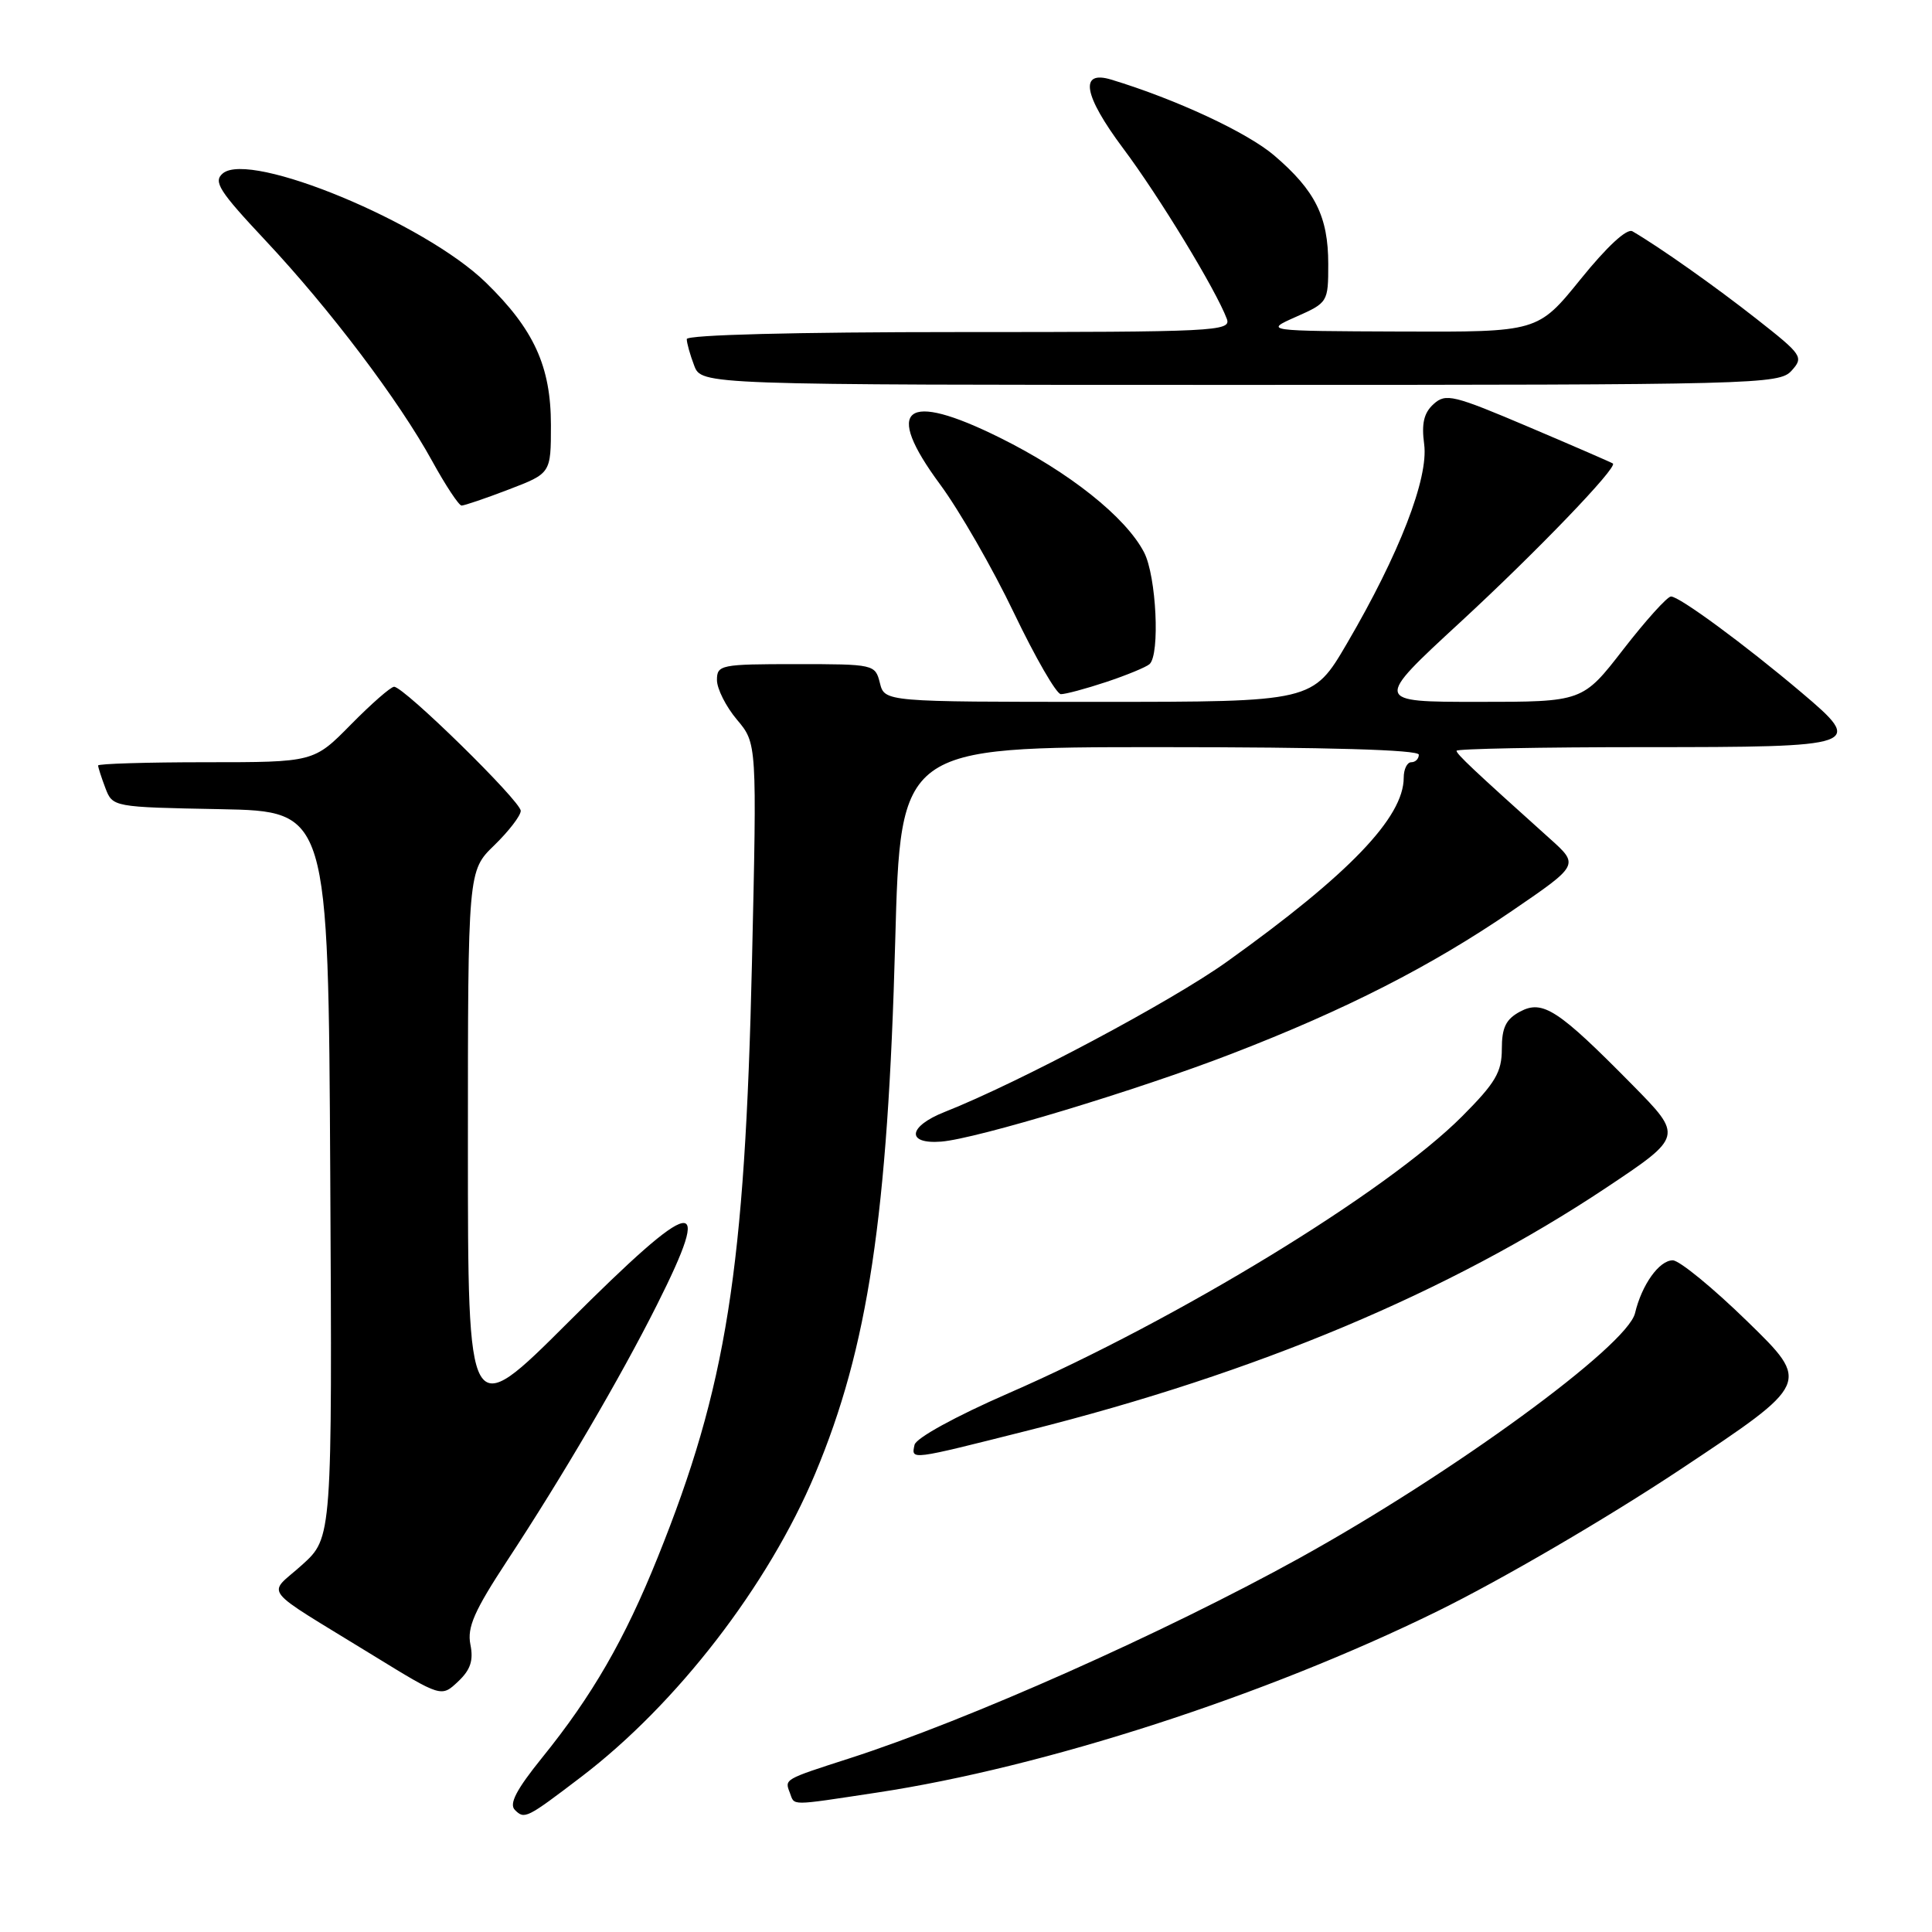 <?xml version="1.0" encoding="UTF-8" standalone="no"?>
<!DOCTYPE svg PUBLIC "-//W3C//DTD SVG 1.1//EN" "http://www.w3.org/Graphics/SVG/1.1/DTD/svg11.dtd" >
<svg xmlns="http://www.w3.org/2000/svg" xmlns:xlink="http://www.w3.org/1999/xlink" version="1.1" viewBox="0 0 256 256">
 <g >
 <path fill="currentColor"
d=" M 77.01 235.45 C 89.68 225.80 101.80 210.09 108.01 195.28 C 115.02 178.57 117.64 161.15 118.62 124.74 C 119.32 99.00 119.32 99.00 153.66 99.00 C 175.89 99.00 188.00 99.35 188.00 100.00 C 188.00 100.55 187.55 101.00 187.00 101.00 C 186.45 101.00 186.00 101.92 186.00 103.05 C 186.00 108.31 178.72 115.88 162.59 127.42 C 155.20 132.71 134.99 143.46 125.17 147.34 C 120.31 149.26 120.03 151.63 124.71 151.27 C 129.40 150.90 150.77 144.44 163.23 139.62 C 178.31 133.80 189.64 128.02 200.37 120.68 C 209.25 114.61 209.25 114.61 205.37 111.13 C 195.15 101.95 193.00 99.92 193.00 99.48 C 193.00 99.22 204.20 99.00 217.89 99.00 C 246.66 99.00 247.09 98.85 238.69 91.75 C 231.22 85.43 222.47 78.99 221.41 79.04 C 220.91 79.06 218.07 82.21 215.10 86.04 C 209.71 93.00 209.71 93.00 195.88 93.00 C 182.05 93.00 182.05 93.00 193.51 82.43 C 203.61 73.11 214.34 61.95 213.72 61.42 C 213.60 61.31 208.60 59.14 202.60 56.59 C 192.57 52.33 191.57 52.08 189.96 53.54 C 188.67 54.71 188.34 56.11 188.71 58.87 C 189.31 63.36 185.41 73.42 178.48 85.26 C 173.95 93.00 173.95 93.00 145.58 93.00 C 117.22 93.00 117.22 93.00 116.59 90.50 C 115.97 88.03 115.83 88.00 105.48 88.00 C 95.49 88.00 95.00 88.10 95.00 90.11 C 95.00 91.26 96.19 93.63 97.65 95.36 C 100.30 98.50 100.30 98.50 99.64 127.50 C 98.71 168.31 96.28 183.70 87.15 206.36 C 82.77 217.25 78.47 224.70 71.81 232.93 C 68.42 237.13 67.43 239.03 68.22 239.82 C 69.50 241.10 69.75 240.98 77.01 235.45 Z  M 116.18 237.53 C 138.37 234.18 167.67 224.70 190.50 213.48 C 199.04 209.28 212.91 201.18 222.70 194.68 C 239.90 183.25 239.90 183.25 231.57 175.13 C 226.99 170.66 222.52 167.00 221.65 167.00 C 219.85 167.00 217.54 170.24 216.65 174.00 C 215.62 178.34 192.46 195.25 172.18 206.46 C 154.23 216.38 128.28 227.93 112.50 233.01 C 103.87 235.79 103.96 235.74 104.65 237.53 C 105.33 239.30 104.40 239.31 116.18 237.53 Z  M 62.33 217.91 C 61.88 215.63 62.84 213.45 67.21 206.79 C 74.53 195.65 82.21 182.54 87.03 172.94 C 94.62 157.84 92.22 158.31 75.26 175.24 C 62.00 188.47 62.00 188.47 62.00 151.93 C 62.00 115.39 62.00 115.39 65.50 112.00 C 67.42 110.13 69.00 108.08 69.00 107.44 C 69.00 106.16 53.53 91.00 52.22 91.00 C 51.78 91.00 49.21 93.25 46.50 96.00 C 41.58 101.00 41.58 101.00 27.29 101.00 C 19.43 101.00 13.00 101.20 13.00 101.43 C 13.00 101.67 13.43 103.01 13.96 104.41 C 14.93 106.94 14.95 106.95 29.21 107.22 C 43.50 107.50 43.50 107.50 43.76 155.63 C 44.02 203.75 44.02 203.75 40.02 207.36 C 35.41 211.53 34.17 209.96 49.49 219.38 C 58.48 224.90 58.48 224.90 60.69 222.82 C 62.34 221.27 62.76 220.03 62.33 217.91 Z  M 136.33 189.52 C 166.58 181.91 192.02 171.22 212.77 157.42 C 223.03 150.58 223.03 150.58 216.27 143.72 C 206.46 133.77 204.42 132.44 201.42 134.04 C 199.54 135.05 199.00 136.15 199.00 138.99 C 199.00 142.06 198.16 143.48 193.75 147.91 C 183.76 157.93 156.08 174.83 133.59 184.63 C 126.58 187.69 121.36 190.56 121.18 191.45 C 120.75 193.49 120.42 193.53 136.33 189.52 Z  M 146.57 90.37 C 149.28 89.47 151.87 88.40 152.32 88.00 C 153.73 86.73 153.22 76.33 151.60 73.20 C 149.18 68.52 141.65 62.53 132.45 57.98 C 119.90 51.76 117.04 53.99 124.54 64.15 C 127.12 67.64 131.54 75.33 134.36 81.23 C 137.19 87.13 139.98 91.97 140.57 91.98 C 141.16 91.99 143.86 91.27 146.57 90.37 Z  M 67.41 64.86 C 73.00 62.72 73.00 62.72 73.00 56.32 C 73.00 48.55 70.75 43.63 64.36 37.42 C 56.24 29.52 33.17 19.95 29.53 22.97 C 28.23 24.06 29.00 25.28 35.18 31.87 C 43.74 41.00 52.87 53.08 57.28 61.12 C 59.05 64.34 60.80 66.98 61.16 66.99 C 61.52 66.99 64.34 66.04 67.41 64.86 Z  M 237.39 49.12 C 239.02 47.32 238.82 47.03 232.79 42.29 C 227.26 37.94 219.88 32.73 216.31 30.65 C 215.58 30.22 212.95 32.65 209.45 36.98 C 203.77 44.00 203.77 44.00 185.64 43.93 C 167.50 43.86 167.50 43.86 171.75 41.97 C 175.95 40.11 176.00 40.02 176.00 34.99 C 176.00 28.71 174.28 25.25 168.85 20.61 C 165.29 17.56 155.85 13.16 147.25 10.55 C 142.97 9.25 143.56 12.62 148.83 19.67 C 153.58 26.01 161.12 38.41 162.56 42.25 C 163.18 43.90 161.08 44.00 127.11 44.00 C 105.38 44.00 91.00 44.37 91.00 44.93 C 91.00 45.45 91.44 47.02 91.98 48.43 C 92.95 51.00 92.95 51.00 164.32 51.00 C 232.88 51.00 235.76 50.93 237.39 49.12 Z "/>
</g>
</svg>